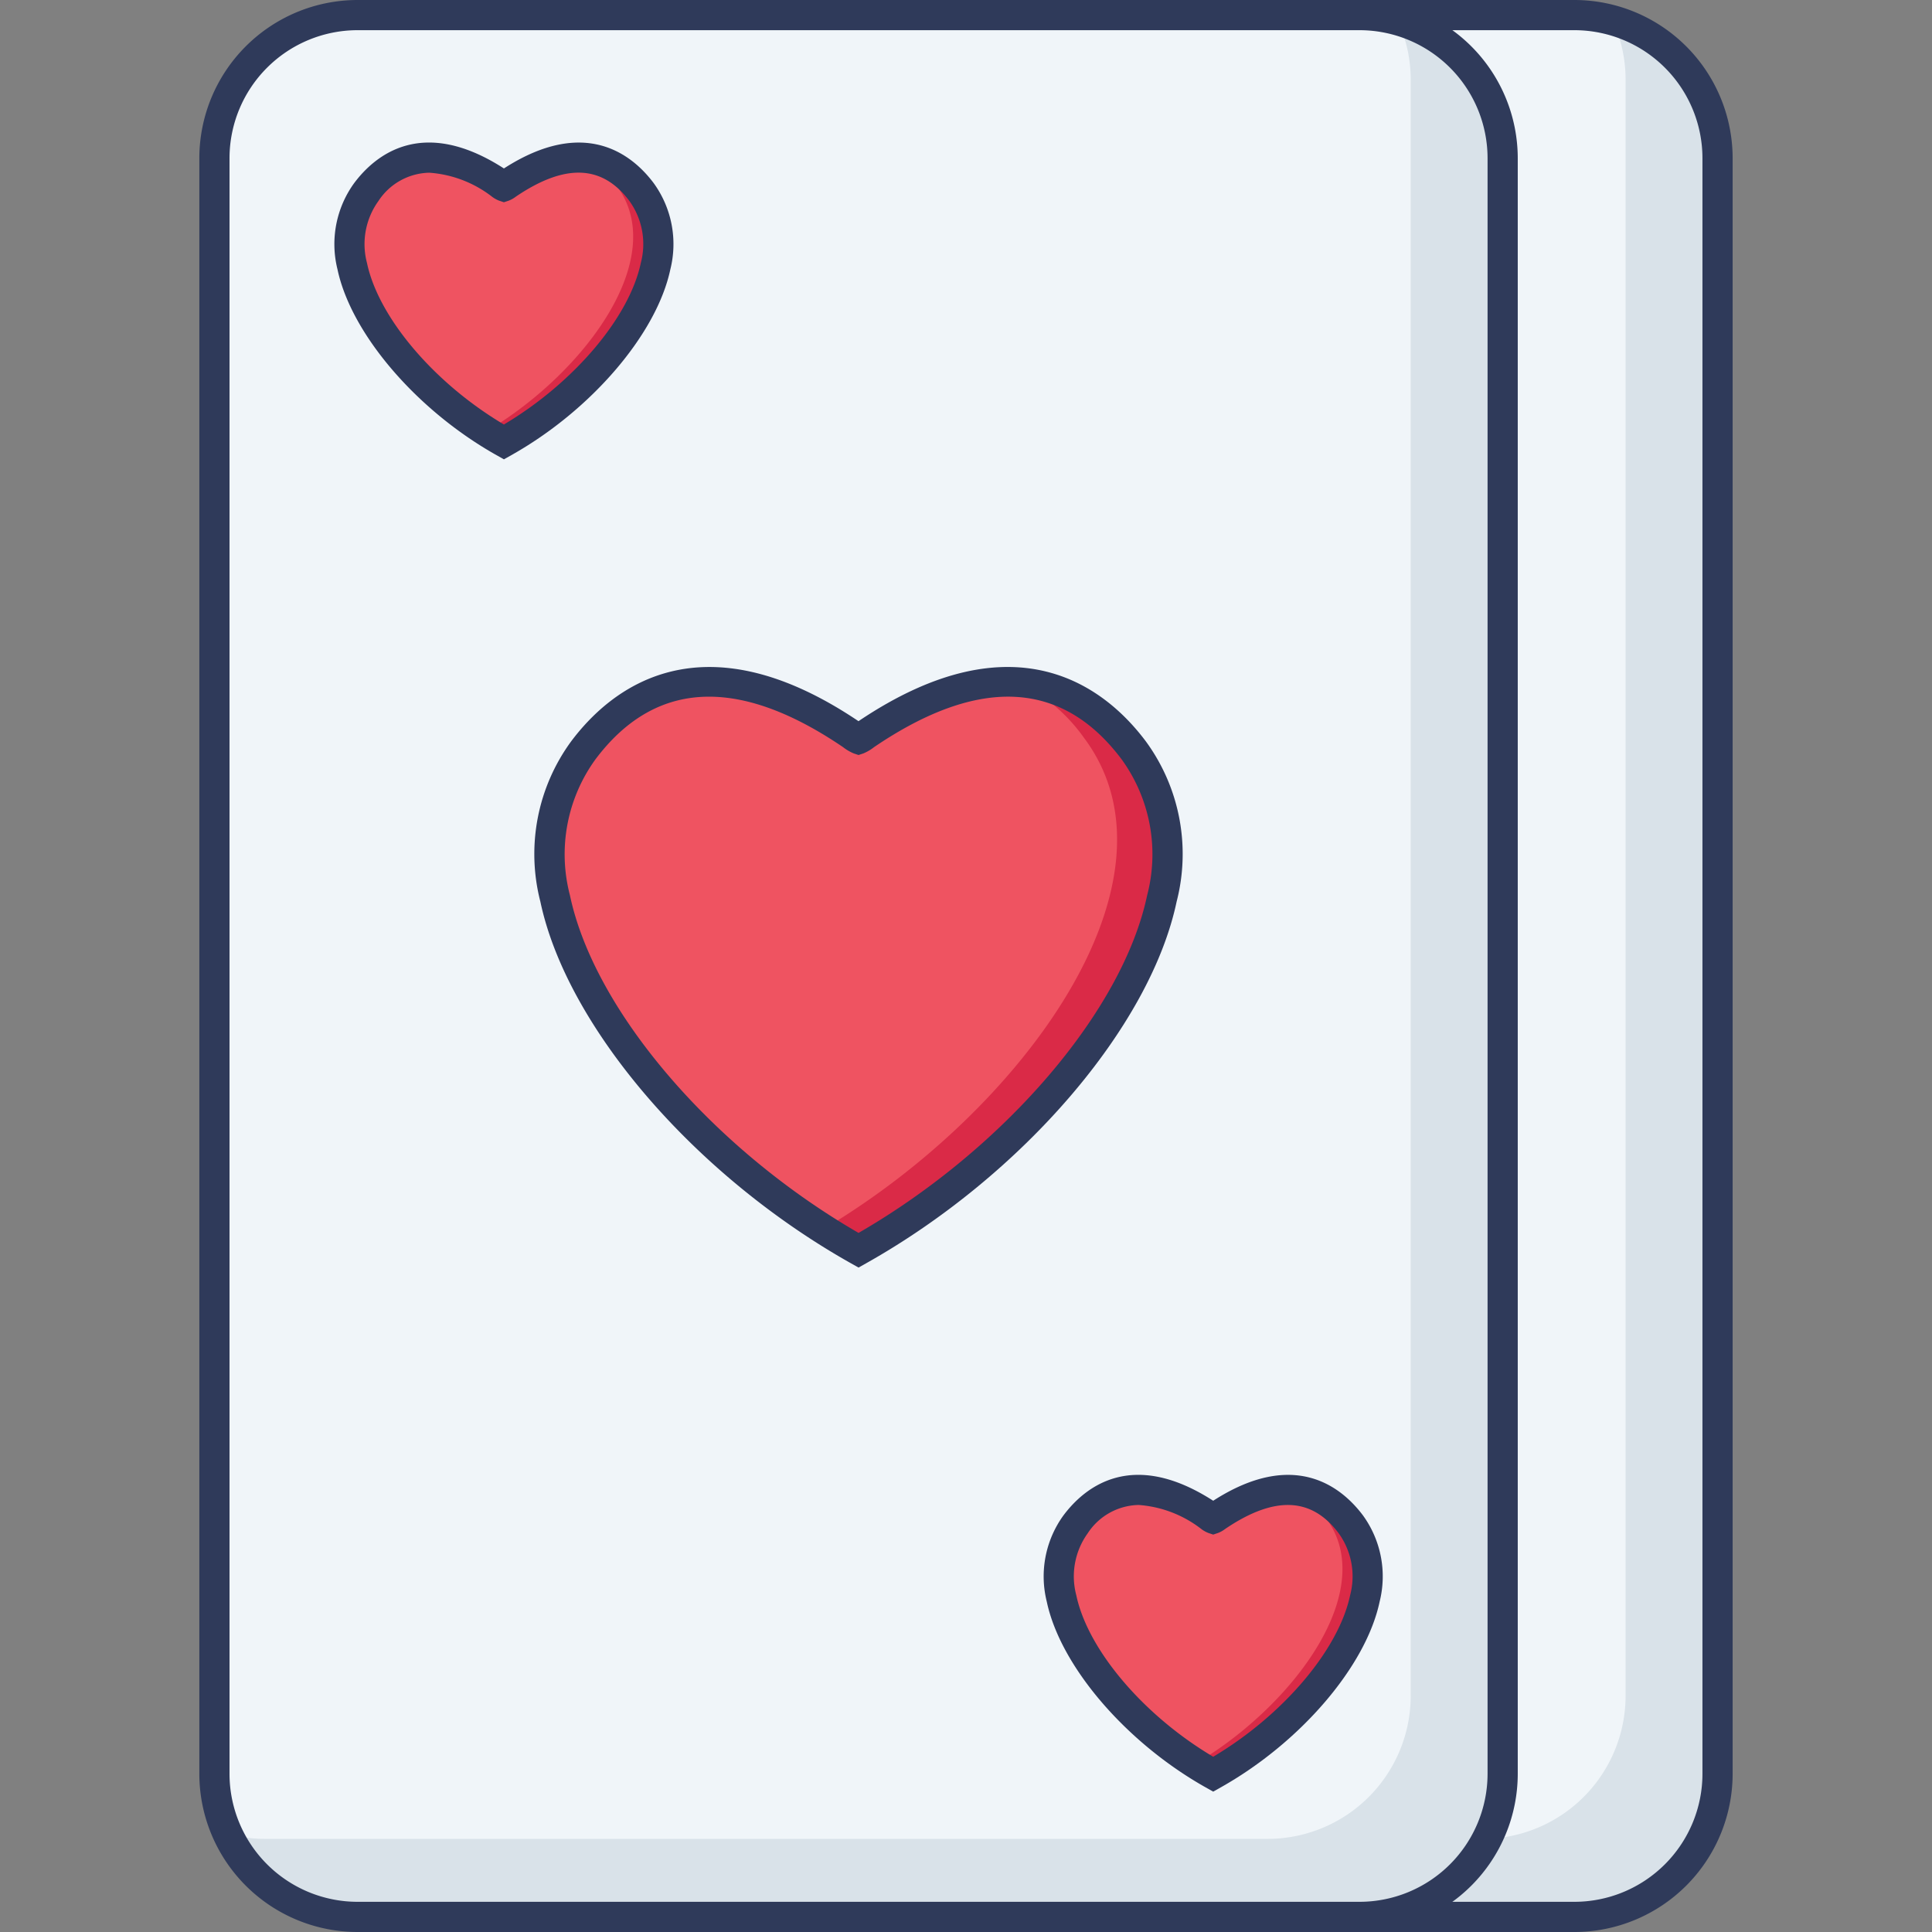 <svg xmlns="http://www.w3.org/2000/svg" height="512" viewBox="0 0 128 128" width="512"  xmlns:v="https://vecta.io/nano"><rect x="0" y="0" width="128" height="128" fill="#808080" stroke="none"/><rect fill="#f0f5f9" height="126" rx="9.481" width="85.35" x="28.442" y="1"/><path d="M113.794 10.481v107.036a9.486 9.486 0 0 1-9.481 9.483H37.929a9.477 9.477 0 0 1-8.611-5.515 8.9 8.9 0 0 0 2.5.346h66.4a9.486 9.486 0 0 0 9.482-9.482V5.3a9.266 9.266 0 0 0-.87-3.954 9.481 9.481 0 0 1 6.964 9.135z" fill="#d9e2e9"/><path d="M104.312 128H37.923a10.492 10.492 0 0 1-10.48-10.48V10.48A10.492 10.492 0 0 1 37.923 0h66.389a10.492 10.492 0 0 1 10.48 10.48v107.04a10.492 10.492 0 0 1-10.48 10.48zM37.923 2a8.49 8.49 0 0 0-8.48 8.48v107.04a8.49 8.49 0 0 0 8.48 8.48h66.389a8.49 8.49 0 0 0 8.48-8.48V10.48a8.49 8.49 0 0 0-8.48-8.48z" fill="#2f3a5a"/><rect fill="#f0f5f9" height="126" rx="9.481" width="85.35" x="14.206" y="1"/><path d="M99.558 10.481v107.036A9.486 9.486 0 0 1 90.076 127H23.692a9.477 9.477 0 0 1-8.611-5.515 8.9 8.9 0 0 0 2.5.346h66.4a9.486 9.486 0 0 0 9.482-9.482V5.3a9.266 9.266 0 0 0-.87-3.954 9.481 9.481 0 0 1 6.965 9.135z" fill="#d9e2e9"/><path d="M90.075 128H23.687a10.493 10.493 0 0 1-10.481-10.48V10.48A10.493 10.493 0 0 1 23.687 0h66.388a10.492 10.492 0 0 1 10.48 10.48v107.04A10.492 10.492 0 0 1 90.075 128zM23.687 2a8.49 8.49 0 0 0-8.481 8.48v107.04a8.49 8.49 0 0 0 8.481 8.48h66.388a8.49 8.49 0 0 0 8.48-8.48V10.48A8.49 8.49 0 0 0 90.075 2z" fill="#2f3a5a"/><path d="M75.117 49.713c-7.257-9.676-17.677-.93-18.235-.744-.558-.186-10.978-8.931-18.235.744S43.3 75.2 56.882 82.834C70.465 75.2 82.373 59.389 75.117 49.713z" fill="#ef5361"/><path d="M56.882 82.834q-1.177-.662-2.335-1.4c13.171-7.82 24.348-23.115 17.264-32.56a11.5 11.5 0 0 0-4.336-3.681 10.239 10.239 0 0 1 7.641 4.524c7.258 9.671-4.651 25.489-18.234 33.117z" fill="#da2a47"/><path d="M56.882 83.98l-.489-.275C46.017 77.878 37.551 68.021 35.8 59.733a12.63 12.63 0 0 1 2.043-10.62c2.637-3.516 8.612-8.351 19.035-1.333 10.425-7.021 16.4-2.183 19.034 1.333a12.631 12.631 0 0 1 2.043 10.621c-1.747 8.287-10.213 18.145-20.588 23.972zm-9.907-37.823c-2.934 0-5.45 1.386-7.528 4.156a10.715 10.715 0 0 0-1.686 9.007c1.609 7.637 9.439 16.768 19.121 22.363C66.565 76.089 74.393 66.958 76 59.321a10.716 10.716 0 0 0-1.686-9.008c-3.938-5.253-9.457-5.529-16.4-.817a3.069 3.069 0 0 1-.717.421l-.316.105-.316-.105a3.078 3.078 0 0 1-.718-.422q-4.921-3.338-8.872-3.338z" fill="#2f3a5a"/><path d="m42.5 12.725c-3.628-4.838-8.838-.465-9.117-.372-.279-.093-5.489-4.466-9.117.372s2.326 12.746 9.117 16.56c6.794-3.815 12.748-11.723 9.117-16.56z" fill="#ef5361"/><path d="M33.386 29.285q-.589-.331-1.168-.7C38.8 24.673 44.392 17.025 40.85 12.3a5.751 5.751 0 0 0-2.168-1.841 5.12 5.12 0 0 1 3.818 2.265c3.632 4.838-2.323 12.747-9.114 16.561z" fill="#da2a47"/><path d="M33.386 30.432l-.489-.275c-5.3-2.979-9.638-8.044-10.539-12.318a6.885 6.885 0 0 1 1.111-5.714c1.4-1.868 4.53-4.438 9.917-.965 5.384-3.471 8.516-.9 9.917.965a6.883 6.883 0 0 1 1.111 5.713c-.9 4.274-5.234 9.34-10.539 12.319zm-4.942-18.989a4.124 4.124 0 0 0-3.376 1.881 4.882 4.882 0 0 0-.754 4.1c.764 3.625 4.459 7.964 9.071 10.7 4.612-2.741 8.308-7.081 9.071-10.705a4.88 4.88 0 0 0-.754-4.1c-1.8-2.407-4.264-2.5-7.52-.295a1.881 1.881 0 0 1-.481.271l-.316.105-.316-.105a1.881 1.881 0 0 1-.481-.271 7.666 7.666 0 0 0-4.144-1.581z" fill="#2f3a5a"/><path d="m89.5 100.989c-3.628-4.838-8.838-.465-9.117-.372-.279-.093-5.489-4.466-9.117.372s2.326 12.746 9.117 16.56c6.787-3.815 12.741-11.723 9.117-16.56z" fill="#ef5361"/><path d="M80.378 117.549q-.589-.331-1.168-.7c6.586-3.91 12.174-11.558 8.632-16.28a5.751 5.751 0 0 0-2.168-1.841 5.12 5.12 0 0 1 3.821 2.262c3.629 4.836-2.325 12.745-9.117 16.559z" fill="#da2a47"/><path d="M80.378 118.7l-.489-.275c-5.3-2.979-9.638-8.044-10.539-12.318a6.885 6.885 0 0 1 1.111-5.714c1.4-1.867 4.529-4.437 9.917-.965 5.383-3.47 8.516-.9 9.917.965a6.885 6.885 0 0 1 1.111 5.714c-.9 4.274-5.234 9.339-10.539 12.318zm-4.941-18.992a4.124 4.124 0 0 0-3.376 1.881 4.882 4.882 0 0 0-.754 4.1c.764 3.625 4.459 7.964 9.071 10.7 4.612-2.74 8.308-7.08 9.071-10.7a4.882 4.882 0 0 0-.754-4.1c-1.8-2.407-4.264-2.5-7.52-.295a1.881 1.881 0 0 1-.481.271l-.316.105-.316-.105a1.881 1.881 0 0 1-.481-.271 7.666 7.666 0 0 0-4.144-1.586z" fill="#2f3a5a"/></svg>
